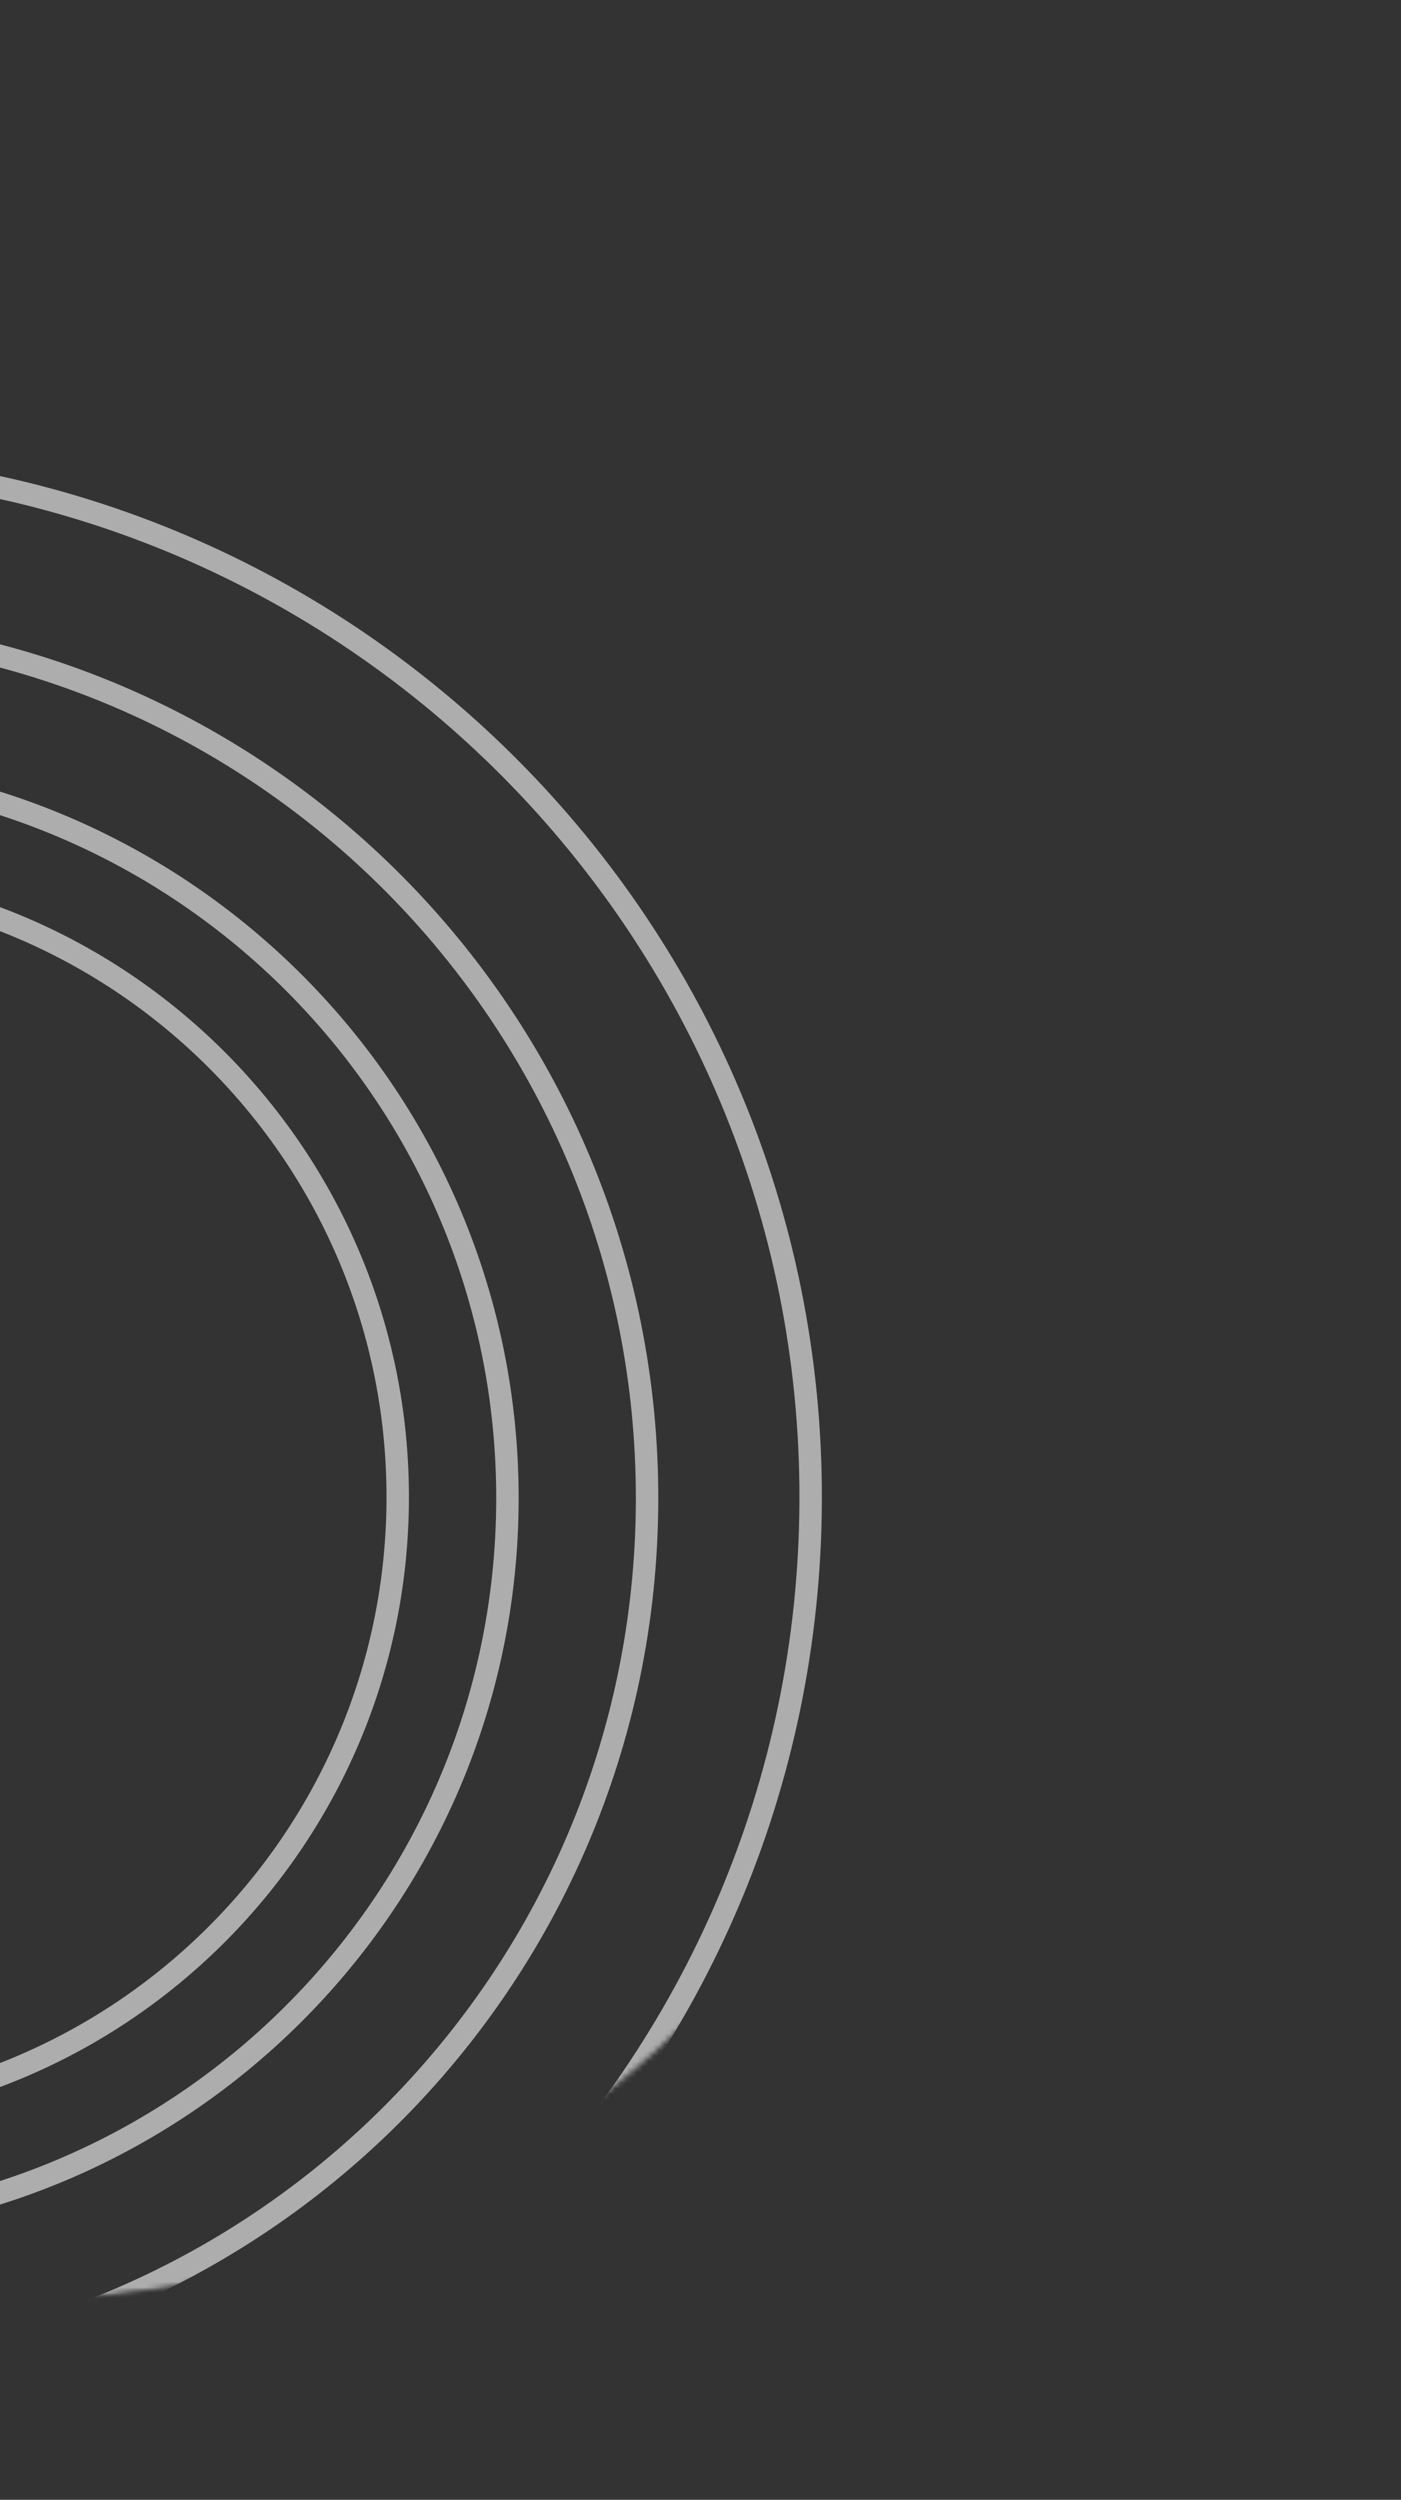 <svg width="254" height="453" viewBox="0 0 254 453" fill="none" xmlns="http://www.w3.org/2000/svg">
<rect x="0" y="0" width="254" height="453" fill="#333333" stroke="none"/>
<mask id="mask0_117_4261" style="mask-type:alpha" maskUnits="userSpaceOnUse" x="-174" y="65" width="393" height="352">
<path fill-rule="evenodd" clip-rule="evenodd" d="M176.197 278.302C176.348 280.606 176.42 282.924 176.412 285.257C176.173 358.23 97.603 417.13 0.922 416.813C-95.759 416.496 -173.941 357.084 -173.702 284.11C-173.695 281.778 -173.607 279.459 -173.441 277.157L-173.679 277.156L-172.987 65.856L218.234 67.137L217.542 278.438L176.197 278.302Z" fill="white"/>
</mask>
<g mask="url(#mask0_117_4261)">
<mask id="mask1_117_4261" style="mask-type:alpha" maskUnits="userSpaceOnUse" x="-174" y="66" width="351" height="351">
<path d="M176.553 242.329C176.869 145.648 98.75 67.016 2.069 66.699C-94.612 66.382 -173.245 144.501 -173.562 241.183C-173.878 337.864 -95.759 416.496 0.922 416.813C97.603 417.13 176.236 339.011 176.553 242.329Z" fill="#7F00FF"/>
</mask>
<g mask="url(#mask1_117_4261)">
<path d="M146.97 271.905C147.309 168.466 63.73 84.338 -39.709 83.999C-143.149 83.66 -227.277 167.239 -227.616 270.678C-227.955 374.118 -144.375 458.246 -40.936 458.585C62.503 458.924 146.631 375.344 146.97 271.905Z" stroke="white" stroke-opacity="0.6" stroke-width="4.066"/>
<path d="M-39.807 113.654C47.252 113.94 117.599 184.826 117.313 271.989C117.028 359.152 46.218 429.576 -40.841 429.291C-127.899 429.006 -198.247 358.12 -197.961 270.957C-197.676 183.794 -126.866 113.37 -39.807 113.654Z" stroke="white" stroke-opacity="0.6" stroke-width="4.066"/>
<path d="M-39.89 139.334C33.192 139.573 92.238 198.931 91.998 271.908C91.759 344.884 32.326 403.854 -40.756 403.615C-113.838 403.376 -172.884 344.018 -172.645 271.041C-172.406 198.064 -112.972 139.094 -39.89 139.334Z" stroke="white" stroke-opacity="0.6" stroke-width="4.066"/>
<path d="M72.107 271.66C72.31 209.766 22.299 159.427 -39.595 159.224C-101.489 159.021 -151.829 209.032 -152.031 270.926C-152.234 332.82 -102.223 383.16 -40.329 383.363C21.565 383.565 71.905 333.555 72.107 271.66Z" stroke="white" stroke-opacity="0.6" stroke-width="4.066"/>
</g>
</g>
</svg>

